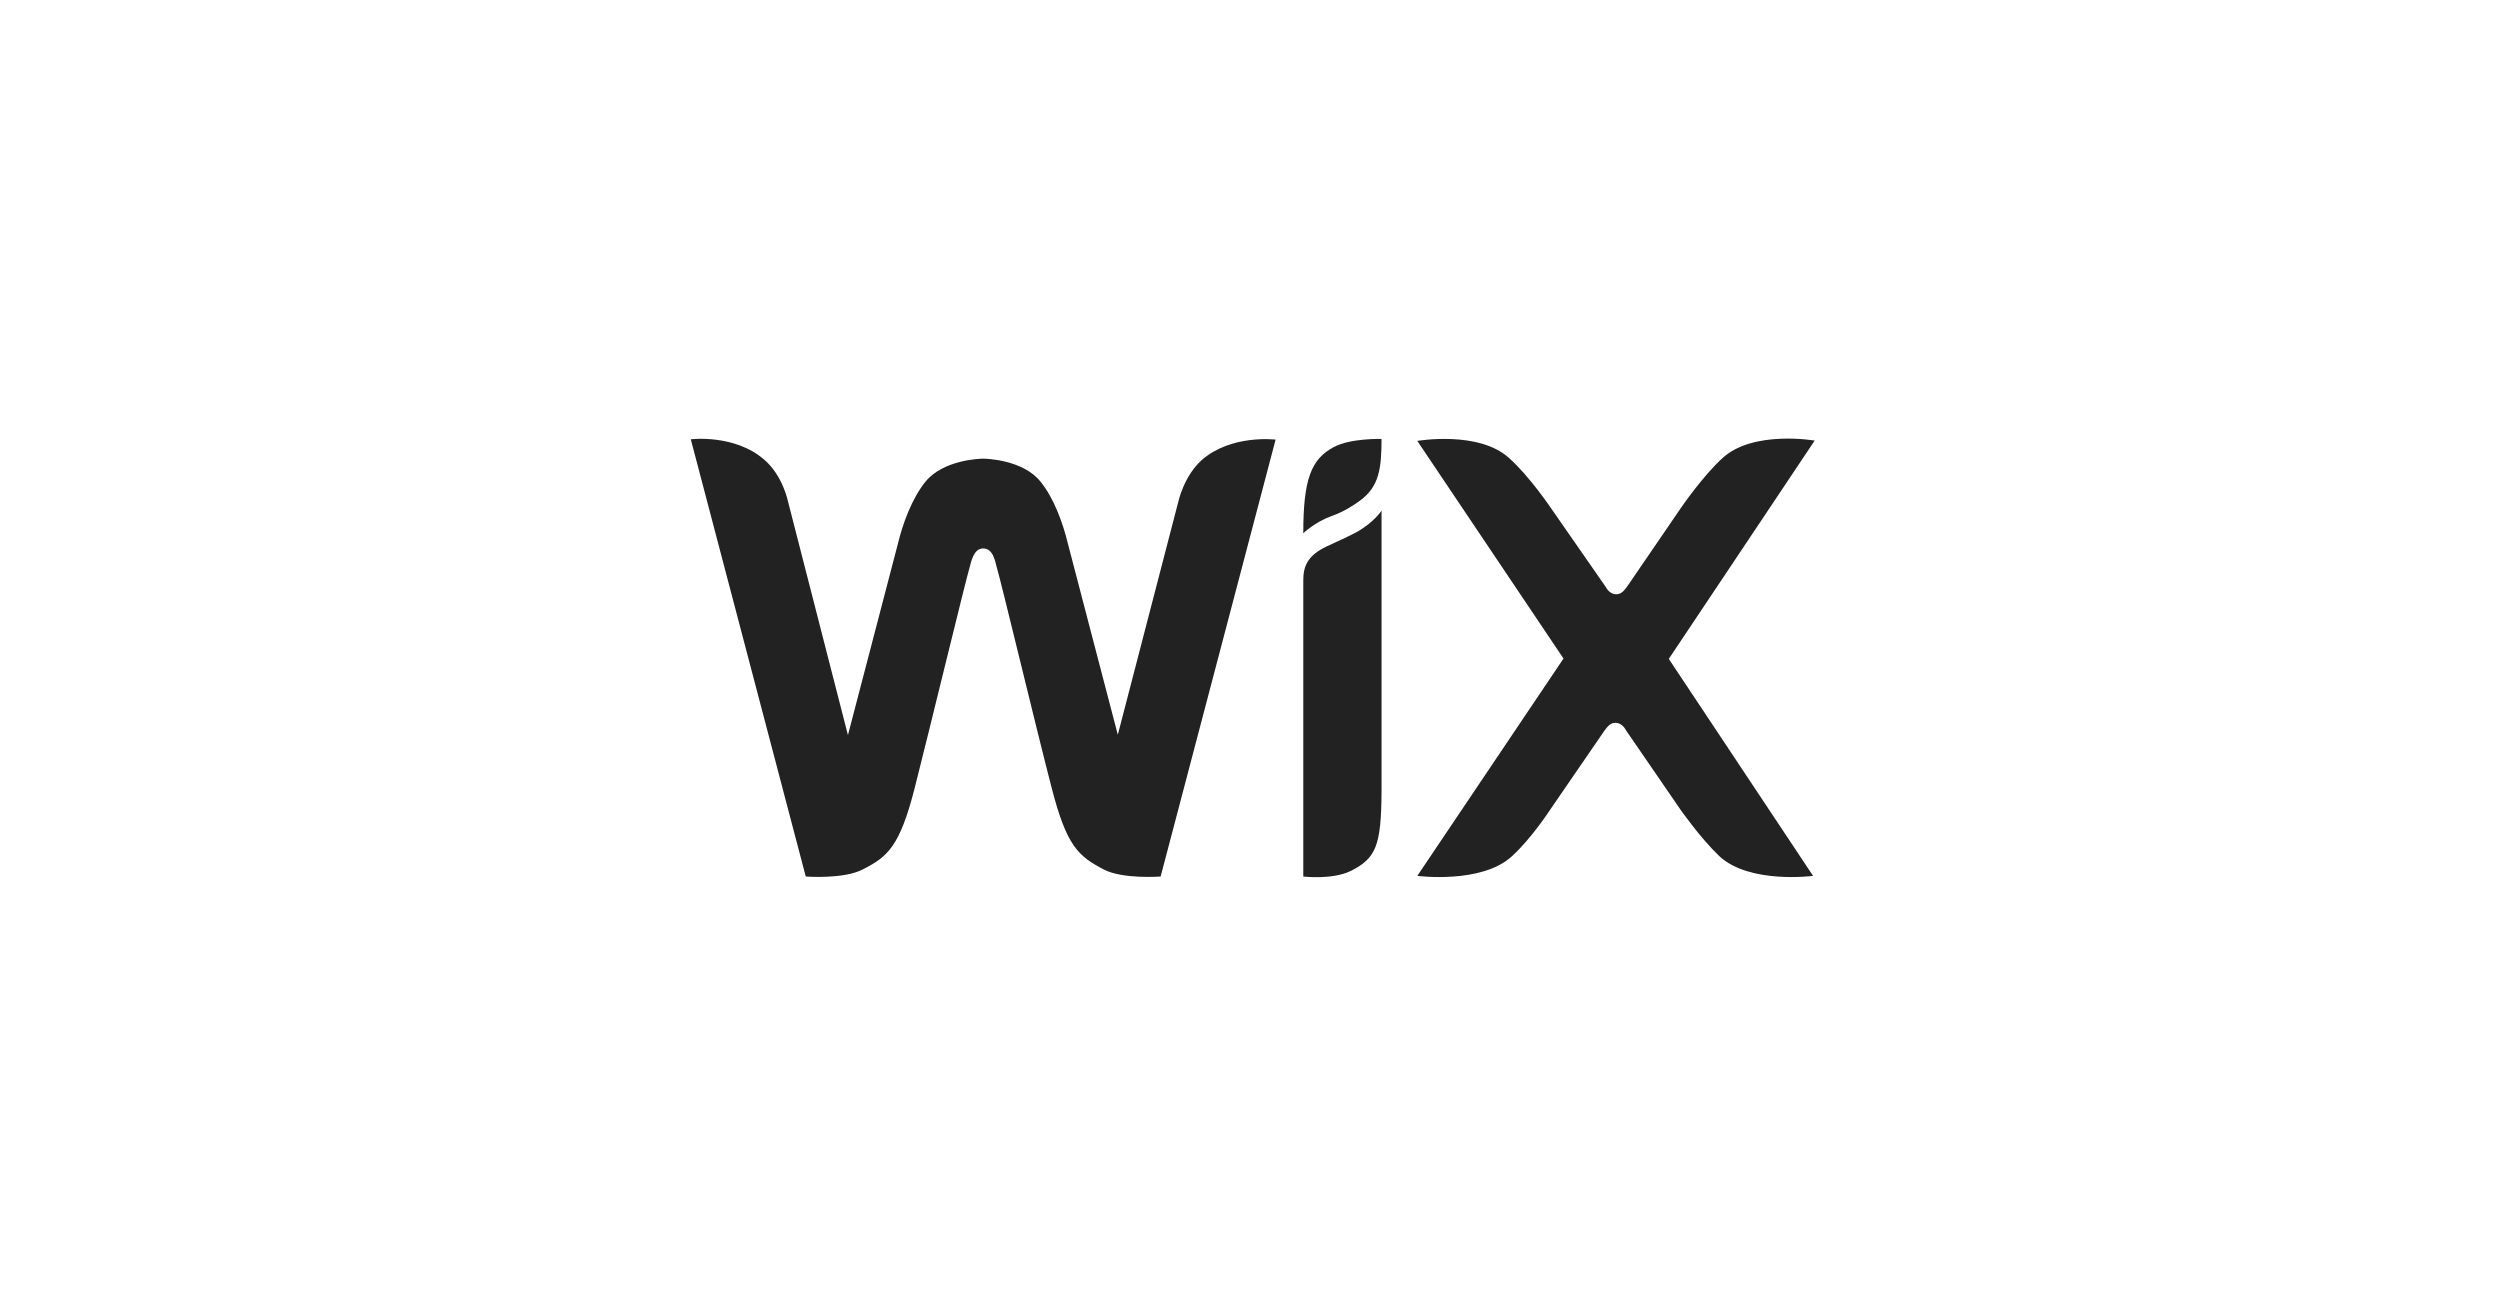 <svg width="100%" height="100%" viewBox="0 0 228 120" fill="none" xmlns="http://www.w3.org/2000/svg">
<path d="M121.649 40.77C119.594 41.86 118.859 43.656 118.859 48.634C118.859 48.634 119.887 47.632 121.414 47.073C122.531 46.69 123.47 46.071 124.028 45.659C125.761 44.393 125.996 42.773 125.996 40.034C125.996 40.034 123.177 39.946 121.649 40.77Z" fill="#222222"/>
<path d="M109.609 41.948C107.964 43.42 107.465 45.747 107.465 45.747L101.944 67.01L97.391 49.576C96.951 47.75 96.129 45.423 94.866 43.892C93.28 41.948 90.02 41.83 89.667 41.83C89.315 41.83 86.025 41.948 84.41 43.921C83.147 45.482 82.325 47.779 81.884 49.605L77.332 67.04L71.87 45.747C71.87 45.747 71.4 43.391 69.726 41.948C67.024 39.562 63 40.063 63 40.063L73.485 79.939C73.485 79.939 76.95 80.204 78.683 79.291C80.945 78.143 82.061 77.23 83.441 71.781C84.674 66.951 88.111 52.756 88.434 51.725C88.581 51.225 88.786 50.017 89.667 50.017C90.578 50.017 90.754 51.195 90.901 51.725C91.224 52.727 94.631 66.951 95.894 71.781C97.274 77.2 98.361 78.084 100.651 79.291C102.384 80.204 105.85 79.939 105.85 79.939L116.335 40.093C116.335 40.093 112.311 39.592 109.609 41.948ZM125.997 46.572C125.997 46.572 125.351 47.573 123.853 48.456C122.884 48.987 121.973 49.369 120.975 49.841C119.33 50.636 118.86 51.549 118.86 52.904V79.939C118.86 79.939 121.533 80.263 123.236 79.409C125.468 78.26 125.968 77.171 125.997 72.194V46.572ZM152.194 60.09L165.499 40.181C165.499 40.181 159.889 39.209 157.099 41.771C155.308 43.391 153.31 46.307 153.31 46.307L148.435 53.434C148.171 53.787 147.906 54.199 147.407 54.199C146.908 54.199 146.585 53.816 146.379 53.434L141.445 46.336C141.445 46.336 139.478 43.42 137.657 41.801C134.896 39.238 129.257 40.21 129.257 40.21L142.591 60.06L129.257 79.88C129.257 79.88 135.131 80.646 137.892 78.084C139.683 76.464 141.416 73.784 141.416 73.784L146.291 66.686C146.556 66.333 146.82 65.921 147.319 65.921C147.818 65.921 148.141 66.303 148.347 66.686L153.222 73.784C153.222 73.784 155.043 76.405 156.805 78.084C159.566 80.646 165.352 79.88 165.352 79.88L152.194 60.09Z" fill="#222222"/>
</svg>

